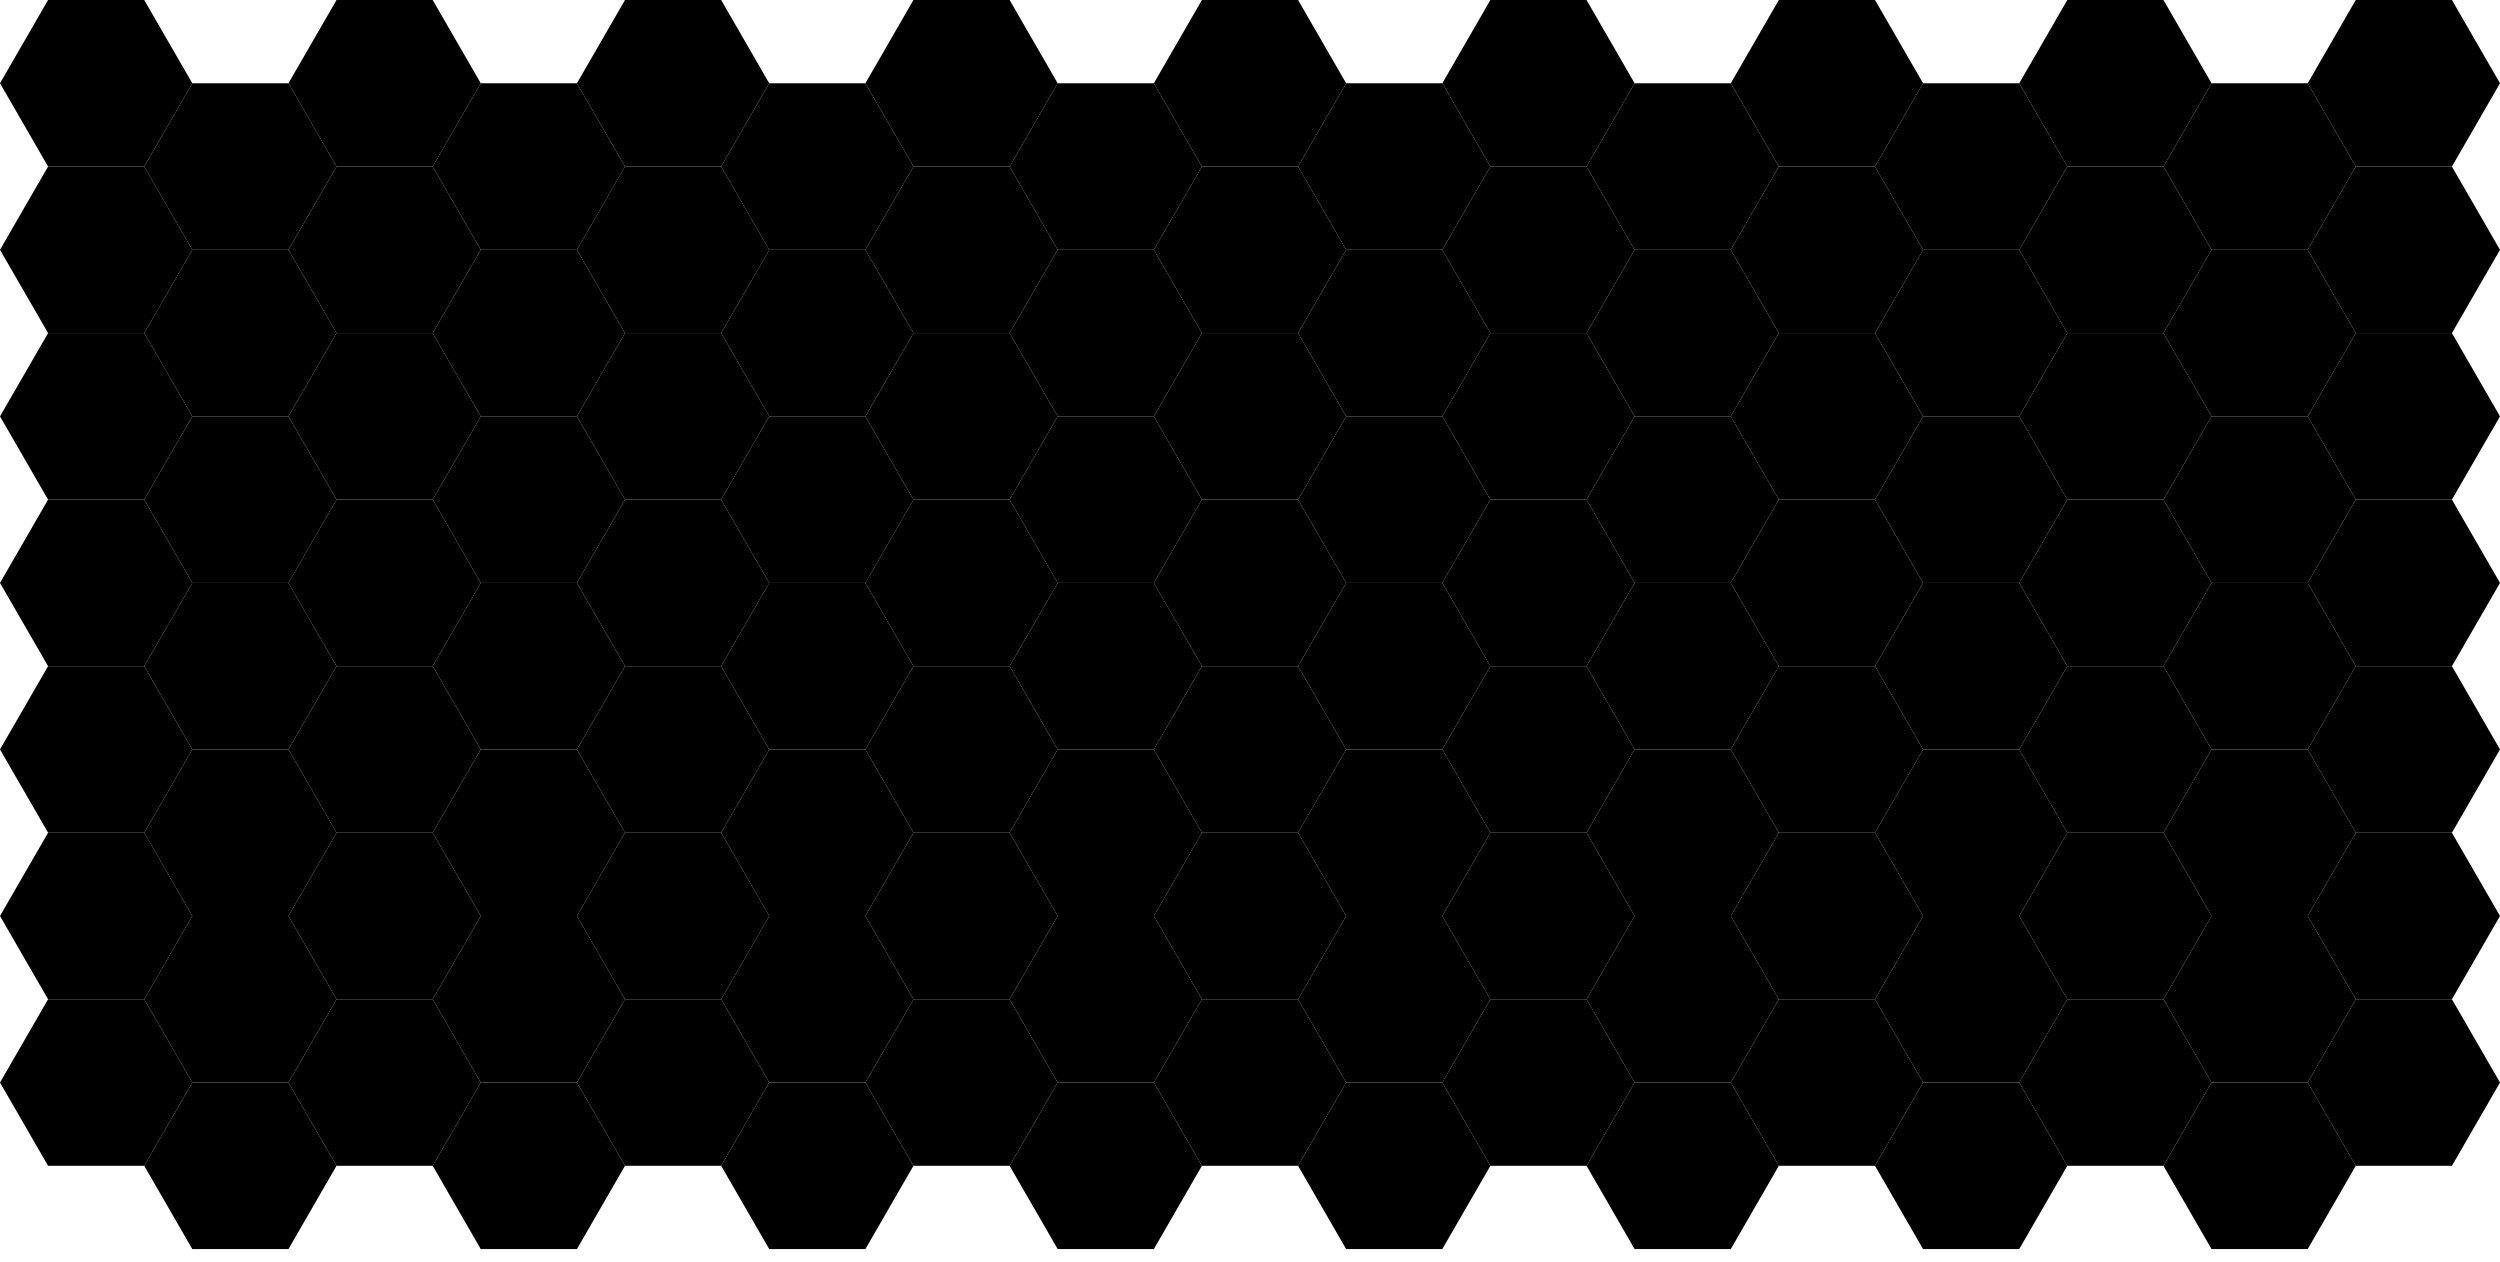 <?xml version="1.0" standalone="no"?>
<!DOCTYPE svg PUBLIC "-//W3C//DTD SVG 1.1//EN" "http://www.w3.org/Graphics/SVG/1.1/DTD/svg11.dtd">
<svg width="100%" height="100%" viewBox="0 0 187.2 94.531" xmlns="http://www.w3.org/2000/svg" version="1.1">
<desc>Hex grid</desc>
<g id="hexes">
<polygon id="0" class="hexy" points="14.4,6.235 10.8,12.471 3.6,12.471 0,6.235 3.6,1.72310050672309e-08 10.8,-2.153875833244e-08"/>
<polygon id="1" class="hexy" points="14.4,18.706 10.8,24.942 3.6,24.942 0,18.706 3.6,12.471 10.8,12.471"/>
<polygon id="2" class="hexy" points="14.4,31.177 10.8,37.412 3.6,37.412 0,31.177 3.6,24.942 10.8,24.942"/>
<polygon id="3" class="hexy" points="14.4,43.648 10.8,49.883 3.6,49.883 0,43.648 3.6,37.412 10.8,37.412"/>
<polygon id="4" class="hexy" points="14.4,56.118 10.8,62.354 3.6,62.354 0,56.118 3.6,49.883 10.8,49.883"/>
<polygon id="5" class="hexy" points="14.4,68.589 10.8,74.825 3.6,74.825 0,68.589 3.6,62.354 10.8,62.354"/>
<polygon id="6" class="hexy" points="14.4,81.06 10.8,87.295 3.6,87.295 0,81.06 3.6,74.825 10.8,74.825"/>
<polygon id="17" class="hexy" points="25.2,12.471 21.6,18.706 14.4,18.706 10.8,12.471 14.4,6.235 21.6,6.235"/>
<polygon id="18" class="hexy" points="25.2,24.942 21.6,31.177 14.4,31.177 10.8,24.942 14.4,18.706 21.6,18.706"/>
<polygon id="19" class="hexy" points="25.2,37.412 21.6,43.648 14.4,43.648 10.8,37.412 14.4,31.177 21.6,31.177"/>
<polygon id="20" class="hexy" points="25.2,49.883 21.6,56.118 14.4,56.118 10.8,49.883 14.4,43.648 21.6,43.648"/>
<polygon id="21" class="hexy" points="25.2,62.354 21.6,68.589 14.4,68.589 10.8,62.354 14.4,56.118 21.6,56.118"/>
<polygon id="22" class="hexy" points="25.2,74.825 21.6,81.06 14.4,81.06 10.8,74.825 14.4,68.589 21.6,68.589"/>
<polygon id="23" class="hexy" points="25.2,87.295 21.6,93.531 14.4,93.531 10.8,87.295 14.4,81.06 21.6,81.06"/>
<polygon id="34" class="hexy" points="36,6.235 32.4,12.471 25.2,12.471 21.6,6.235 25.2,1.72310050672309e-08 32.4,-2.153875833244e-08"/>
<polygon id="35" class="hexy" points="36,18.706 32.4,24.942 25.2,24.942 21.6,18.706 25.2,12.471 32.4,12.471"/>
<polygon id="36" class="hexy" points="36,31.177 32.4,37.412 25.2,37.412 21.6,31.177 25.2,24.942 32.4,24.942"/>
<polygon id="37" class="hexy" points="36,43.648 32.4,49.883 25.2,49.883 21.6,43.648 25.2,37.412 32.4,37.412"/>
<polygon id="38" class="hexy" points="36,56.118 32.4,62.354 25.2,62.354 21.6,56.118 25.2,49.883 32.4,49.883"/>
<polygon id="39" class="hexy" points="36,68.589 32.4,74.825 25.2,74.825 21.6,68.589 25.2,62.354 32.4,62.354"/>
<polygon id="40" class="hexy" points="36,81.06 32.4,87.295 25.2,87.295 21.6,81.06 25.2,74.825 32.4,74.825"/>
<polygon id="51" class="hexy" points="46.8,12.471 43.2,18.706 36,18.706 32.4,12.471 36,6.235 43.2,6.235"/>
<polygon id="52" class="hexy" points="46.8,24.942 43.2,31.177 36,31.177 32.4,24.942 36,18.706 43.2,18.706"/>
<polygon id="53" class="hexy" points="46.8,37.412 43.2,43.648 36,43.648 32.4,37.412 36,31.177 43.2,31.177"/>
<polygon id="54" class="hexy" points="46.8,49.883 43.2,56.118 36,56.118 32.4,49.883 36,43.648 43.2,43.648"/>
<polygon id="55" class="hexy" points="46.8,62.354 43.2,68.589 36,68.589 32.4,62.354 36,56.118 43.2,56.118"/>
<polygon id="56" class="hexy" points="46.8,74.825 43.2,81.06 36,81.06 32.4,74.825 36,68.589 43.2,68.589"/>
<polygon id="57" class="hexy" points="46.8,87.295 43.2,93.531 36,93.531 32.4,87.295 36,81.06 43.2,81.06"/>
<polygon id="68" class="hexy" points="57.6,6.235 54,12.471 46.8,12.471 43.2,6.235 46.8,1.72310050672309e-08 54,-2.153875833244e-08"/>
<polygon id="69" class="hexy" points="57.6,18.706 54,24.942 46.8,24.942 43.2,18.706 46.8,12.471 54,12.471"/>
<polygon id="70" class="hexy" points="57.6,31.177 54,37.412 46.8,37.412 43.2,31.177 46.8,24.942 54,24.942"/>
<polygon id="71" class="hexy" points="57.6,43.648 54,49.883 46.8,49.883 43.2,43.648 46.8,37.412 54,37.412"/>
<polygon id="72" class="hexy" points="57.6,56.118 54,62.354 46.8,62.354 43.2,56.118 46.8,49.883 54,49.883"/>
<polygon id="73" class="hexy" points="57.6,68.589 54,74.825 46.8,74.825 43.2,68.589 46.8,62.354 54,62.354"/>
<polygon id="74" class="hexy" points="57.6,81.06 54,87.295 46.8,87.295 43.2,81.06 46.8,74.825 54,74.825"/>
<polygon id="85" class="hexy" points="68.4,12.471 64.8,18.706 57.6,18.706 54,12.471 57.6,6.235 64.8,6.235"/>
<polygon id="86" class="hexy" points="68.4,24.942 64.8,31.177 57.6,31.177 54,24.942 57.6,18.706 64.8,18.706"/>
<polygon id="87" class="hexy" points="68.4,37.412 64.8,43.648 57.6,43.648 54,37.412 57.6,31.177 64.8,31.177"/>
<polygon id="88" class="hexy" points="68.4,49.883 64.8,56.118 57.6,56.118 54,49.883 57.6,43.648 64.8,43.648"/>
<polygon id="89" class="hexy" points="68.4,62.354 64.8,68.589 57.6,68.589 54,62.354 57.6,56.118 64.8,56.118"/>
<polygon id="90" class="hexy" points="68.4,74.825 64.8,81.06 57.6,81.06 54,74.825 57.6,68.589 64.8,68.589"/>
<polygon id="91" class="hexy" points="68.4,87.295 64.8,93.531 57.6,93.531 54,87.295 57.6,81.06 64.8,81.06"/>
<polygon id="102" class="hexy" points="79.2,6.235 75.6,12.471 68.4,12.471 64.8,6.235 68.4,1.72310050672309e-08 75.6,-2.153875833244e-08"/>
<polygon id="103" class="hexy" points="79.2,18.706 75.6,24.942 68.4,24.942 64.8,18.706 68.4,12.471 75.6,12.471"/>
<polygon id="104" class="hexy" points="79.2,31.177 75.6,37.412 68.4,37.412 64.8,31.177 68.4,24.942 75.6,24.942"/>
<polygon id="105" class="hexy" points="79.2,43.648 75.6,49.883 68.4,49.883 64.8,43.648 68.4,37.412 75.6,37.412"/>
<polygon id="106" class="hexy" points="79.2,56.118 75.6,62.354 68.4,62.354 64.8,56.118 68.4,49.883 75.6,49.883"/>
<polygon id="107" class="hexy" points="79.2,68.589 75.6,74.825 68.4,74.825 64.8,68.589 68.4,62.354 75.6,62.354"/>
<polygon id="108" class="hexy" points="79.2,81.06 75.6,87.295 68.4,87.295 64.8,81.06 68.4,74.825 75.6,74.825"/>
<polygon id="119" class="hexy" points="90,12.471 86.4,18.706 79.2,18.706 75.6,12.471 79.2,6.235 86.4,6.235"/>
<polygon id="120" class="hexy" points="90,24.942 86.4,31.177 79.2,31.177 75.6,24.942 79.2,18.706 86.4,18.706"/>
<polygon id="121" class="hexy" points="90,37.412 86.4,43.648 79.2,43.648 75.6,37.412 79.2,31.177 86.4,31.177"/>
<polygon id="122" class="hexy" points="90,49.883 86.4,56.118 79.2,56.118 75.6,49.883 79.2,43.648 86.4,43.648"/>
<polygon id="123" class="hexy" points="90,62.354 86.4,68.589 79.2,68.589 75.6,62.354 79.2,56.118 86.4,56.118"/>
<polygon id="124" class="hexy" points="90,74.825 86.4,81.06 79.2,81.06 75.6,74.825 79.2,68.589 86.4,68.589"/>
<polygon id="125" class="hexy" points="90,87.295 86.4,93.531 79.2,93.531 75.6,87.295 79.2,81.06 86.4,81.06"/>
<polygon id="136" class="hexy" points="100.8,6.235 97.2,12.471 90,12.471 86.4,6.235 90,1.72310050672309e-08 97.2,-2.153875833244e-08"/>
<polygon id="137" class="hexy" points="100.8,18.706 97.2,24.942 90,24.942 86.4,18.706 90,12.471 97.2,12.471"/>
<polygon id="138" class="hexy" points="100.8,31.177 97.2,37.412 90,37.412 86.4,31.177 90,24.942 97.2,24.942"/>
<polygon id="139" class="hexy" points="100.8,43.648 97.2,49.883 90,49.883 86.4,43.648 90,37.412 97.2,37.412"/>
<polygon id="140" class="hexy" points="100.8,56.118 97.2,62.354 90,62.354 86.4,56.118 90,49.883 97.2,49.883"/>
<polygon id="141" class="hexy" points="100.8,68.589 97.2,74.825 90,74.825 86.4,68.589 90,62.354 97.2,62.354"/>
<polygon id="142" class="hexy" points="100.8,81.06 97.2,87.295 90,87.295 86.4,81.06 90,74.825 97.2,74.825"/>
<polygon id="153" class="hexy" points="111.6,12.471 108,18.706 100.8,18.706 97.2,12.471 100.8,6.235 108,6.235"/>
<polygon id="154" class="hexy" points="111.6,24.942 108,31.177 100.8,31.177 97.2,24.942 100.8,18.706 108,18.706"/>
<polygon id="155" class="hexy" points="111.6,37.412 108,43.648 100.8,43.648 97.2,37.412 100.8,31.177 108,31.177"/>
<polygon id="156" class="hexy" points="111.6,49.883 108,56.118 100.8,56.118 97.2,49.883 100.8,43.648 108,43.648"/>
<polygon id="157" class="hexy" points="111.6,62.354 108,68.589 100.8,68.589 97.2,62.354 100.8,56.118 108,56.118"/>
<polygon id="158" class="hexy" points="111.6,74.825 108,81.06 100.8,81.06 97.2,74.825 100.8,68.589 108,68.589"/>
<polygon id="159" class="hexy" points="111.6,87.295 108,93.531 100.8,93.531 97.2,87.295 100.8,81.06 108,81.06"/>
<polygon id="170" class="hexy" points="122.4,6.235 118.8,12.471 111.6,12.471 108,6.235 111.6,1.72310050672309e-08 118.8,-2.153875833244e-08"/>
<polygon id="171" class="hexy" points="122.4,18.706 118.8,24.942 111.6,24.942 108,18.706 111.6,12.471 118.8,12.471"/>
<polygon id="172" class="hexy" points="122.4,31.177 118.8,37.412 111.6,37.412 108,31.177 111.6,24.942 118.8,24.942"/>
<polygon id="173" class="hexy" points="122.4,43.648 118.8,49.883 111.6,49.883 108,43.648 111.6,37.412 118.8,37.412"/>
<polygon id="174" class="hexy" points="122.4,56.118 118.8,62.354 111.6,62.354 108,56.118 111.6,49.883 118.8,49.883"/>
<polygon id="175" class="hexy" points="122.4,68.589 118.8,74.825 111.6,74.825 108,68.589 111.6,62.354 118.8,62.354"/>
<polygon id="176" class="hexy" points="122.4,81.06 118.8,87.295 111.6,87.295 108,81.06 111.6,74.825 118.8,74.825"/>
<polygon id="187" class="hexy" points="133.2,12.471 129.6,18.706 122.4,18.706 118.8,12.471 122.4,6.235 129.6,6.235"/>
<polygon id="188" class="hexy" points="133.2,24.942 129.6,31.177 122.4,31.177 118.8,24.942 122.4,18.706 129.6,18.706"/>
<polygon id="189" class="hexy" points="133.2,37.412 129.6,43.648 122.4,43.648 118.8,37.412 122.4,31.177 129.6,31.177"/>
<polygon id="190" class="hexy" points="133.2,49.883 129.6,56.118 122.4,56.118 118.8,49.883 122.4,43.648 129.6,43.648"/>
<polygon id="191" class="hexy" points="133.2,62.354 129.6,68.589 122.4,68.589 118.8,62.354 122.4,56.118 129.6,56.118"/>
<polygon id="192" class="hexy" points="133.2,74.825 129.6,81.06 122.4,81.06 118.8,74.825 122.4,68.589 129.6,68.589"/>
<polygon id="193" class="hexy" points="133.2,87.295 129.6,93.531 122.4,93.531 118.8,87.295 122.4,81.06 129.6,81.06"/>
<polygon id="204" class="hexy" points="144,6.235 140.4,12.471 133.2,12.471 129.6,6.235 133.2,1.72310050672309e-08 140.4,-2.153875833244e-08"/>
<polygon id="205" class="hexy" points="144,18.706 140.4,24.942 133.2,24.942 129.6,18.706 133.2,12.471 140.4,12.471"/>
<polygon id="206" class="hexy" points="144,31.177 140.4,37.412 133.2,37.412 129.6,31.177 133.2,24.942 140.4,24.942"/>
<polygon id="207" class="hexy" points="144,43.648 140.4,49.883 133.2,49.883 129.6,43.648 133.2,37.412 140.4,37.412"/>
<polygon id="208" class="hexy" points="144,56.118 140.4,62.354 133.2,62.354 129.6,56.118 133.2,49.883 140.4,49.883"/>
<polygon id="209" class="hexy" points="144,68.589 140.4,74.825 133.2,74.825 129.6,68.589 133.2,62.354 140.4,62.354"/>
<polygon id="210" class="hexy" points="144,81.06 140.4,87.295 133.2,87.295 129.6,81.06 133.2,74.825 140.4,74.825"/>
<polygon id="221" class="hexy" points="154.8,12.471 151.2,18.706 144,18.706 140.4,12.471 144,6.235 151.2,6.235"/>
<polygon id="222" class="hexy" points="154.8,24.942 151.2,31.177 144,31.177 140.4,24.942 144,18.706 151.2,18.706"/>
<polygon id="223" class="hexy" points="154.8,37.412 151.2,43.648 144,43.648 140.4,37.412 144,31.177 151.2,31.177"/>
<polygon id="224" class="hexy" points="154.8,49.883 151.2,56.118 144,56.118 140.4,49.883 144,43.648 151.2,43.648"/>
<polygon id="225" class="hexy" points="154.8,62.354 151.2,68.589 144,68.589 140.4,62.354 144,56.118 151.2,56.118"/>
<polygon id="226" class="hexy" points="154.8,74.825 151.2,81.06 144,81.06 140.4,74.825 144,68.589 151.2,68.589"/>
<polygon id="227" class="hexy" points="154.8,87.295 151.2,93.531 144,93.531 140.4,87.295 144,81.06 151.2,81.06"/>
<polygon id="238" class="hexy" points="165.6,6.235 162,12.471 154.8,12.471 151.2,6.235 154.8,1.72310050672309e-08 162,-2.153875833244e-08"/>
<polygon id="239" class="hexy" points="165.6,18.706 162,24.942 154.8,24.942 151.2,18.706 154.8,12.471 162,12.471"/>
<polygon id="240" class="hexy" points="165.6,31.177 162,37.412 154.8,37.412 151.2,31.177 154.8,24.942 162,24.942"/>
<polygon id="241" class="hexy" points="165.6,43.648 162,49.883 154.8,49.883 151.2,43.648 154.8,37.412 162,37.412"/>
<polygon id="242" class="hexy" points="165.6,56.118 162,62.354 154.8,62.354 151.2,56.118 154.8,49.883 162,49.883"/>
<polygon id="243" class="hexy" points="165.6,68.589 162,74.825 154.8,74.825 151.2,68.589 154.8,62.354 162,62.354"/>
<polygon id="244" class="hexy" points="165.6,81.06 162,87.295 154.8,87.295 151.2,81.06 154.8,74.825 162,74.825"/>
<polygon id="255" class="hexy" points="176.4,12.471 172.8,18.706 165.6,18.706 162,12.471 165.6,6.235 172.8,6.235"/>
<polygon id="256" class="hexy" points="176.4,24.942 172.8,31.177 165.6,31.177 162,24.942 165.6,18.706 172.8,18.706"/>
<polygon id="257" class="hexy" points="176.4,37.412 172.8,43.648 165.6,43.648 162,37.412 165.6,31.177 172.8,31.177"/>
<polygon id="258" class="hexy" points="176.4,49.883 172.8,56.118 165.6,56.118 162,49.883 165.6,43.648 172.8,43.648"/>
<polygon id="259" class="hexy" points="176.4,62.354 172.8,68.589 165.6,68.589 162,62.354 165.6,56.118 172.8,56.118"/>
<polygon id="260" class="hexy" points="176.4,74.825 172.8,81.06 165.6,81.06 162,74.825 165.6,68.589 172.8,68.589"/>
<polygon id="261" class="hexy" points="176.4,87.295 172.8,93.531 165.6,93.531 162,87.295 165.6,81.06 172.8,81.06"/>
<polygon id="272" class="hexy" points="187.2,6.235 183.6,12.471 176.4,12.471 172.8,6.235 176.4,1.72310050672309e-08 183.6,-2.153875833244e-08"/>
<polygon id="273" class="hexy" points="187.2,18.706 183.6,24.942 176.4,24.942 172.8,18.706 176.4,12.471 183.6,12.471"/>
<polygon id="274" class="hexy" points="187.2,31.177 183.6,37.412 176.4,37.412 172.8,31.177 176.4,24.942 183.6,24.942"/>
<polygon id="275" class="hexy" points="187.2,43.648 183.6,49.883 176.4,49.883 172.8,43.648 176.4,37.412 183.6,37.412"/>
<polygon id="276" class="hexy" points="187.2,56.118 183.6,62.354 176.4,62.354 172.8,56.118 176.4,49.883 183.6,49.883"/>
<polygon id="277" class="hexy" points="187.2,68.589 183.6,74.825 176.4,74.825 172.8,68.589 176.4,62.354 183.6,62.354"/>
<polygon id="278" class="hexy" points="187.2,81.06 183.6,87.295 176.4,87.295 172.8,81.06 176.4,74.825 183.6,74.825"/>
</g>
</svg>
